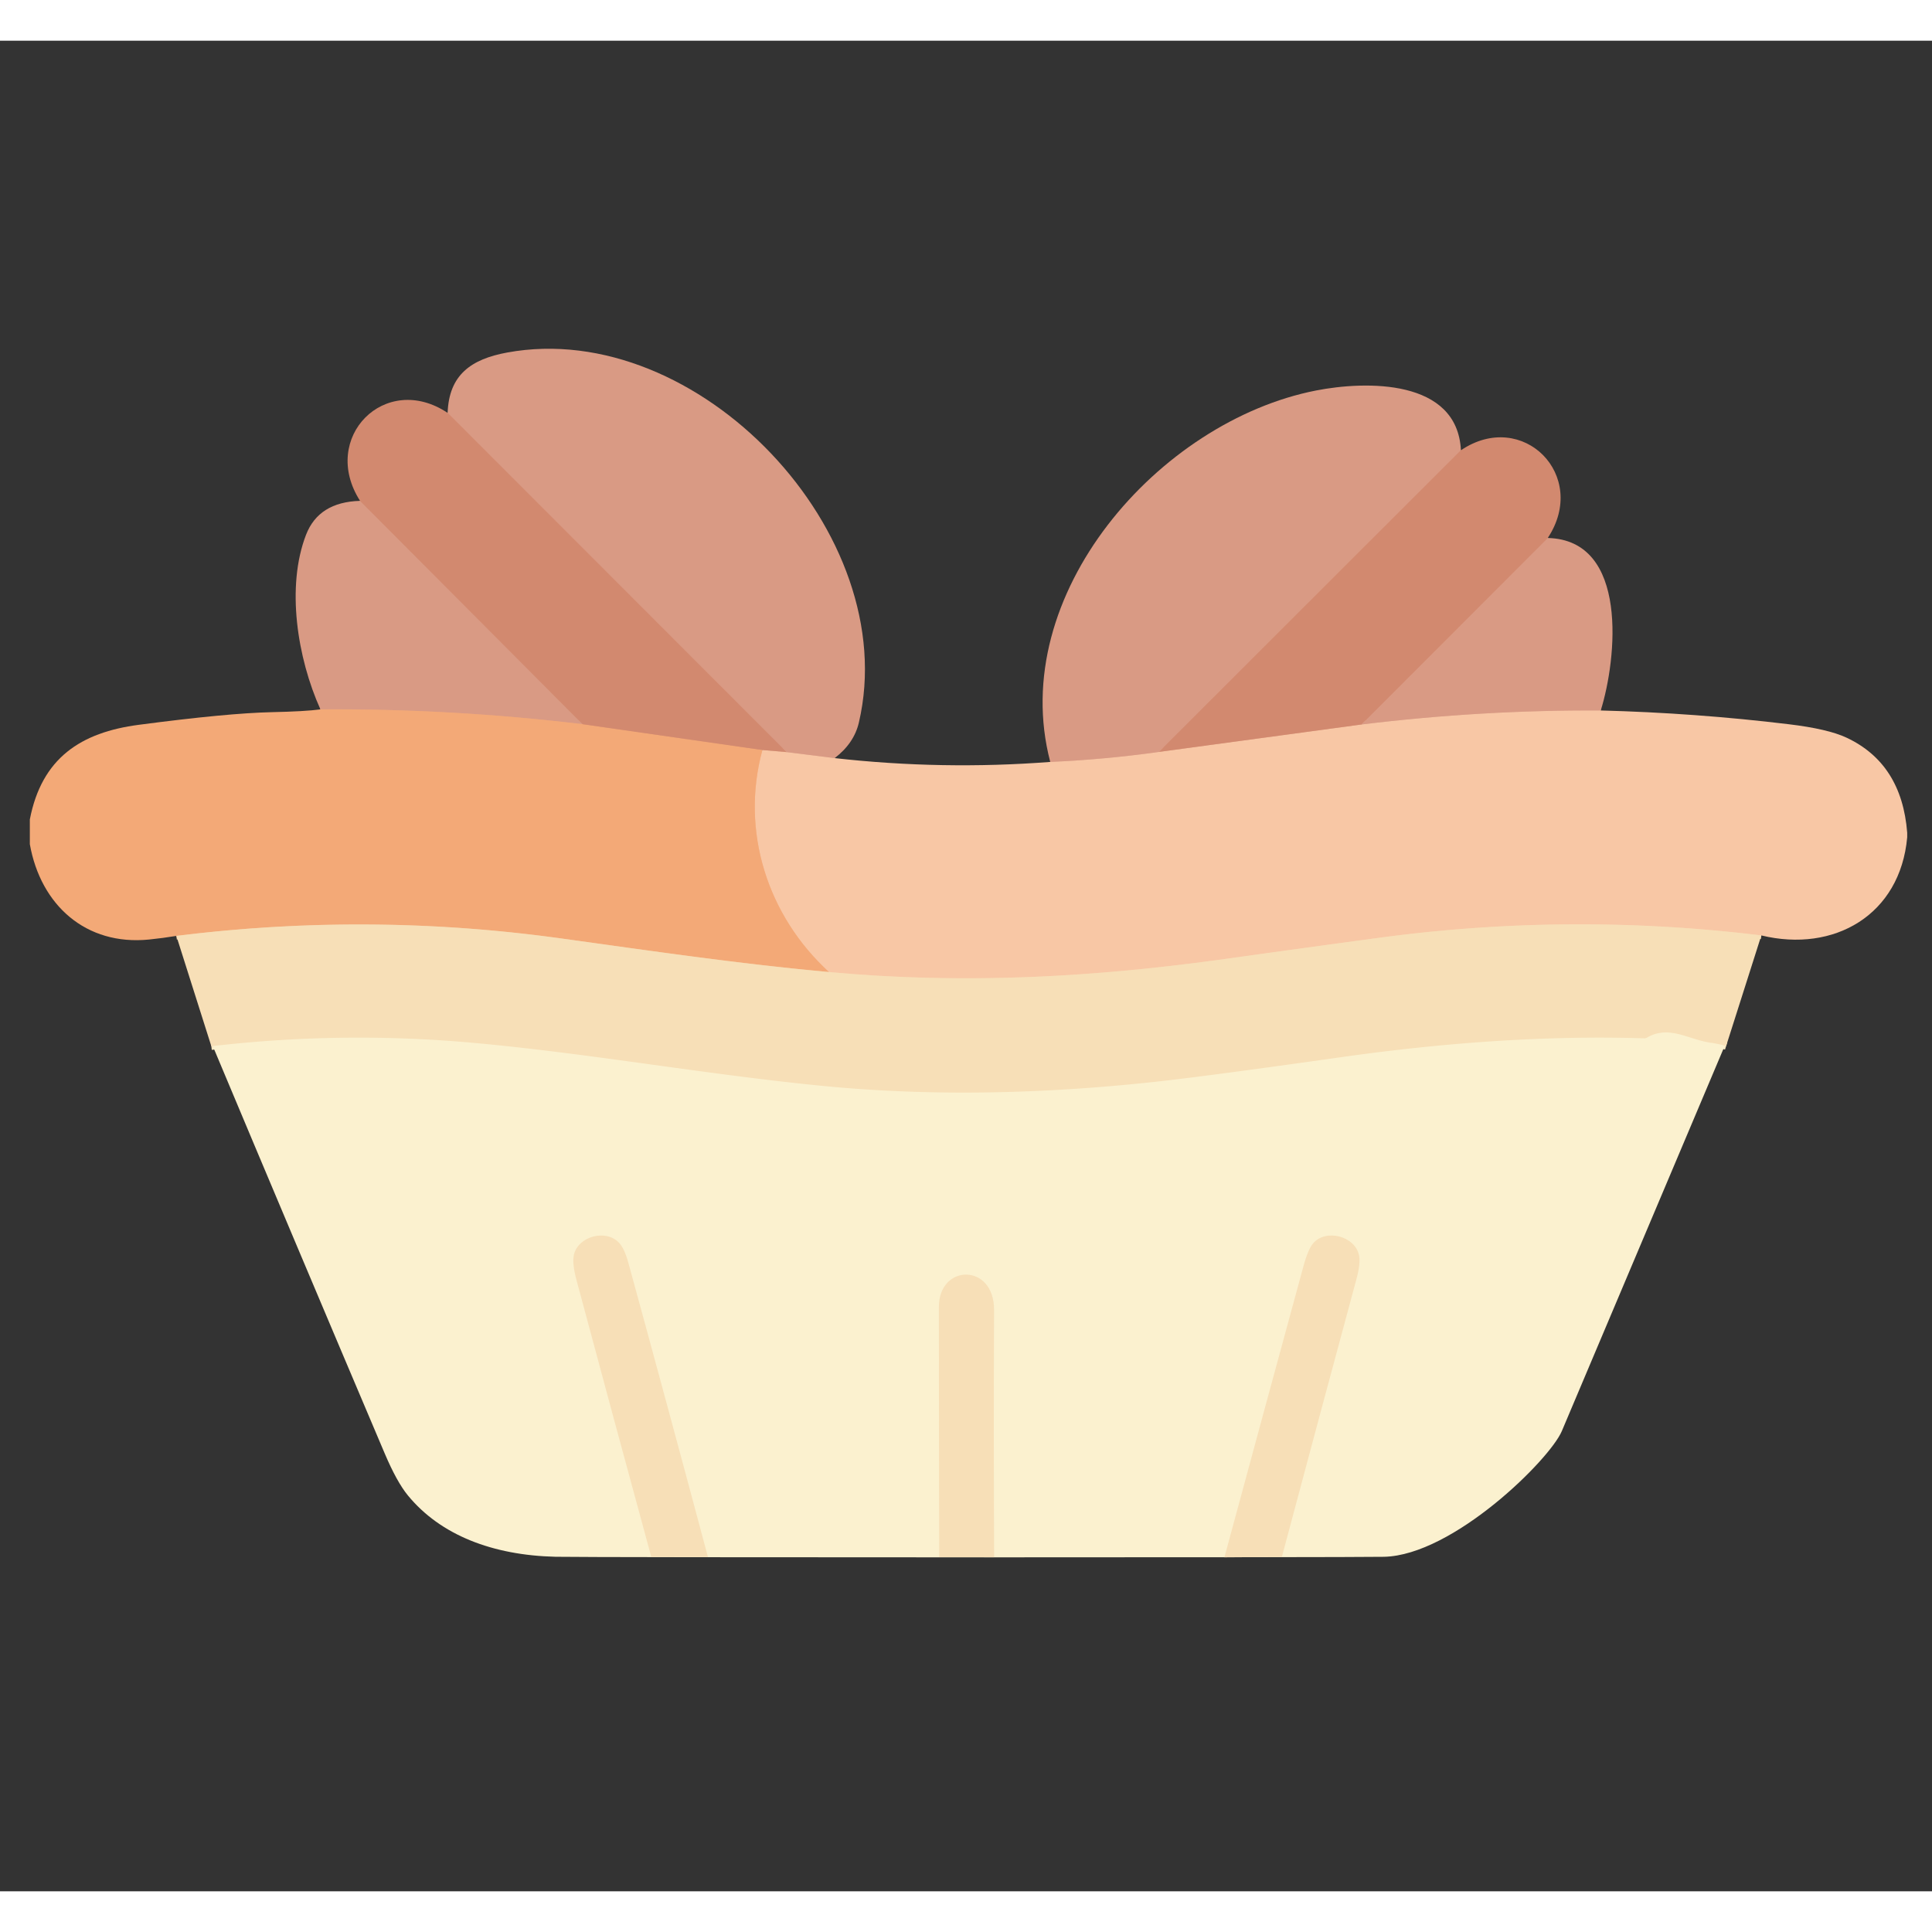 <?xml version="1.0" encoding="utf-8"?>
<svg viewBox="-8.868 -30.45 526.9 504.7" width="512px" height="512px" xmlns="http://www.w3.org/2000/svg">
  <rect x="-8.868" y="-30.45" width="526.9" height="504.7" fill="#333333" stroke="none"/>
  <g stroke-width="2.00" fill="none" stroke-linecap="butt" transform="matrix(1, 0, 0, 1, -0.731, -12.507)">
    <path stroke="#e9b195" vector-effect="non-scaling-stroke" d=" M 219.50 177.71 L 206.38 176.07"/>
    <path stroke="#d6927a" vector-effect="non-scaling-stroke" d=" M 206.38 176.07 L 113.94 83.56"/>
    <path stroke="#d6927a" vector-effect="non-scaling-stroke" d=" M 390.29 93.75 L 307.94 176.02"/>
    <path stroke="#e9b195" vector-effect="non-scaling-stroke" d=" M 307.94 176.02 Q 293.25 178.09 278.29 178.75"/>
    <path stroke="#e5a88a" vector-effect="non-scaling-stroke" d=" M 206.38 176.07 L 199.79 175.50"/>
    <path stroke="#e39973" vector-effect="non-scaling-stroke" d=" M 199.79 175.50 L 150.75 168.46"/>
    <path stroke="#d6927a" vector-effect="non-scaling-stroke" d=" M 150.75 168.46 L 90.06 107.55"/>
    <path stroke="#d6927a" vector-effect="non-scaling-stroke" d=" M 413.97 117.68 L 363.16 168.54"/>
    <path stroke="#e5a88a" vector-effect="non-scaling-stroke" d=" M 363.16 168.54 L 307.94 176.02"/>
    <path stroke="#e6a27e" vector-effect="non-scaling-stroke" d=" M 150.75 168.46 Q 115.11 164.18 79.25 164.42"/>
    <path stroke="#e9b195" vector-effect="non-scaling-stroke" d=" M 428.42 164.72 Q 395.92 164.54 363.16 168.54"/>
    <path stroke="#f6b88e" vector-effect="non-scaling-stroke" d=" M 199.79 175.50 C 193.75 197.65 201.19 220.75 217.95 236.05"/>
    <path stroke="#f5c497" vector-effect="non-scaling-stroke" d=" M 217.95 236.05 C 193.56 233.84 169.21 230.26 144.96 226.90 Q 92.56 219.63 39.96 226.20"/>
    <path stroke="#f8d3ae" vector-effect="non-scaling-stroke" d=" M 472.22 226.07 Q 420.09 219.70 368.00 226.71 Q 347.16 229.52 326.33 232.44 C 290.41 237.46 255.07 239.48 217.95 236.05"/>
    <path stroke="#f9e8c3" vector-effect="non-scaling-stroke" d=" M 462.61 256.25 Q 460.57 255.63 458.51 255.35 C 452.28 254.50 447.12 250.41 441.10 253.91 A 1.72 1.67 30.7 0 1 440.19 254.13 Q 402.22 252.95 357.51 259.29 Q 320.89 264.47 307.00 265.98 Q 258.73 271.23 216.57 267.14 C 184.76 264.05 153.38 258.35 121.57 255.42 Q 85.48 252.09 49.50 256.29"/>
    <path stroke="#f1bdb6" vector-effect="non-scaling-stroke" d=" M 172.01 299.02 Q 164.22 299.54 160.78 300.31 C 149.66 302.81 138.34 311.50 137.85 323.56 C 137.56 330.93 141.38 338.34 147.32 342.69 C 160.94 352.67 182.33 352.75 194.69 340.20 C 204.64 330.10 203.22 315.41 192.14 306.86 Q 187.14 302.99 180.70 300.70"/>
    <path stroke="#a5a498" vector-effect="non-scaling-stroke" d=" M 180.70 300.70 Q 185.08 298.36 185.28 294.24 C 185.60 287.25 193.47 284.46 197.62 290.29 C 199.22 292.55 198.46 295.61 200.08 298.03 C 204.71 304.93 214.02 300.36 213.49 292.18 C 212.30 273.79 190.04 265.81 176.96 278.45 Q 167.76 287.35 172.01 299.02"/>
    <path stroke="#9b6f7f" vector-effect="non-scaling-stroke" d=" M 180.70 300.70 Q 177.08 302.36 172.01 299.02"/>
    <path stroke="#f1bdb6" vector-effect="non-scaling-stroke" d=" M 330.57 300.98 C 299.41 311.70 307.50 346.09 337.42 349.65 Q 351.45 351.32 362.80 343.98 C 381.18 332.09 375.70 309.29 356.68 302.06 Q 347.50 298.57 338.40 299.54"/>
    <path stroke="#a5a498" vector-effect="non-scaling-stroke" d=" M 338.40 299.54 Q 341.73 291.98 338.70 285.14 C 332.04 270.07 310.65 267.44 301.06 281.47 C 297.94 286.03 294.62 295.52 300.06 299.62 C 304.40 302.90 310.74 300.85 311.81 295.24 C 312.17 293.35 312.23 291.60 313.30 290.08 C 315.50 286.96 319.64 286.29 322.78 288.44 C 327.42 291.59 323.39 297.42 330.57 300.98"/>
    <path stroke="#9b6f7f" vector-effect="non-scaling-stroke" d=" M 338.40 299.54 Q 333.81 301.89 330.57 300.98"/>
    <path stroke="#a5a498" vector-effect="non-scaling-stroke" d=" M 256 324 A 18.87 16.84 90.0 0 0 272.84 305.13 A 18.87 16.84 90.0 0 0 256 286.26 A 18.87 16.84 90.0 0 0 239.16 305.13 A 18.87 16.84 90.0 0 0 256 324"/>
  </g>
  <path fill="#fbf1cf" d="M 461.879 242.771 C 446.952 278.105 432.019 313.426 417.079 348.734 C 413.779 356.537 387.399 382.61 368.589 383.024 C 359.742 383.222 151.486 383.229 142.619 383.017 C 125.509 382.603 111.279 377.136 102.369 366.283 C 100.349 363.822 98.236 359.99 96.029 354.786 C 80.189 317.475 64.436 280.147 48.769 242.801 C 72.756 240.73 96.779 240.515 120.839 242.157 C 152.649 244.325 184.029 248.542 215.839 250.828 C 243.946 252.845 274.089 252.559 306.269 249.97 C 315.529 249.226 332.366 247.576 356.779 245.02 C 386.586 241.894 414.146 240.622 439.459 241.203 C 439.78 241.213 440.095 241.156 440.369 241.04 C 446.389 238.451 451.549 241.477 457.779 242.106 C 459.152 242.244 460.519 242.466 461.879 242.771 Z" style=""/>
  <path fill="#f8c7a5" d="M 427.689 152.213 C 444.896 152.66 461.986 153.91 478.959 155.963 C 486.066 156.817 491.309 158.033 494.689 159.613 C 504.762 164.32 510.289 172.967 511.269 185.553 L 511.269 186.803 C 509.359 207.983 491.339 218.373 471.489 213.563 C 436.736 209.317 401.996 209.53 367.269 214.203 C 353.376 216.077 339.486 217.987 325.599 219.933 C 289.679 224.953 254.339 226.973 217.219 223.543 C 200.459 208.243 193.019 185.143 199.059 162.993 L 205.649 163.563 L 218.769 165.203 C 238.336 167.403 257.932 167.75 277.559 166.243 C 287.532 165.803 297.416 164.893 307.209 163.513 L 362.429 156.033 C 384.269 153.367 406.022 152.093 427.689 152.213 Z"/>
  <g fill="#4e5660" transform="matrix(1, 0, 0, 1, -0.731, -12.507)"/>
  <g fill="#d99a84" transform="matrix(1, 0, 0, 1, -0.731, -12.507)">
    <path d=" M 219.50 177.71 L 206.38 176.07 L 113.94 83.56 C 114.31 73.20 120.32 68.91 130.17 67.10 C 182.18 57.53 238.15 116.46 226.10 168.01 Q 224.78 173.67 219.50 177.71 Z"/>
    <path d=" M 390.29 93.75 L 307.94 176.02 Q 293.25 178.09 278.29 178.75 C 266.31 133.06 307.95 85.86 350.75 77.46 C 364.38 74.79 389.31 74.24 390.29 93.75 Z"/>
    <path d=" M 150.75 168.46 Q 115.11 164.18 79.25 164.42 C 72.91 150.35 69.88 130.91 75.32 116.82 Q 78.77 107.87 90.06 107.55 L 150.75 168.46 Z"/>
    <path d=" M 413.97 117.68 C 436.16 118.21 432.81 150.70 428.42 164.72 Q 395.92 164.54 363.16 168.54 L 413.97 117.68 Z"/>
  </g>
  <g fill="#e7889d" transform="matrix(1, 0, 0, 1, -0.731, -12.507)"/>
  <path fill="#f3a977" d="M 150.019 155.953 L 199.059 162.993 C 193.019 185.143 200.459 208.243 217.219 223.543 C 192.829 221.333 168.479 217.753 144.229 214.393 C 109.296 209.547 74.296 209.313 39.229 213.693 C 36.749 214.1 34.259 214.43 31.759 214.683 C 14.589 216.393 2.229 205.343 -0.731 188.683 L -0.731 181.933 C 2.509 165.143 13.209 158.193 28.969 156.123 C 45.062 154.003 57.159 152.853 65.259 152.673 C 71.379 152.54 75.799 152.287 78.519 151.913 C 102.426 151.753 126.259 153.1 150.019 155.953 Z"/>
  <g fill="#f7dfb7" transform="matrix(1, 0, 0, 1, -0.731, -12.507)">
    <path d=" M 217.95 236.05 C 255.07 239.48 290.41 237.46 326.33 232.44 Q 347.16 229.52 368.00 226.71 Q 420.09 219.70 472.22 226.07 L 462.61 256.25 Q 460.57 255.63 458.51 255.35 C 452.28 254.50 447.12 250.41 441.10 253.91 A 1.72 1.67 30.7 0 1 440.19 254.13 Q 402.22 252.95 357.51 259.29 Q 320.89 264.47 307.00 265.98 Q 258.73 271.23 216.57 267.14 C 184.76 264.05 153.38 258.35 121.57 255.42 Q 85.48 252.09 49.50 256.29 L 39.96 226.20 Q 92.56 219.63 144.96 226.90 C 169.21 230.26 193.56 233.84 217.95 236.05 Z"/>
    <path d="M 184.935 395.589 L 169.485 395.569 C 162.638 370.429 155.838 345.259 149.085 320.059 C 148.258 316.972 148.025 314.665 148.385 313.139 C 149.535 308.169 157.035 306.059 160.665 309.859 C 161.658 310.892 162.518 312.739 163.245 315.399 C 170.551 342.065 177.781 368.795 184.935 395.589 Z"/>
    <path d="M 341.455 395.569 L 325.785 395.679 C 332.938 369.239 340.121 342.782 347.335 316.309 C 348.181 313.195 349.068 311.099 349.995 310.019 C 353.455 306.009 361.415 308.039 362.505 313.329 C 362.805 314.789 362.565 316.962 361.785 319.849 C 354.978 345.022 348.201 370.262 341.455 395.569 Z"/>
    <path d="M 262.985 395.649 L 248.015 395.629 C 247.968 385.969 247.935 363.229 247.915 327.409 C 247.905 315.589 263.015 315.399 262.965 328.189 C 262.871 350.642 262.878 373.129 262.985 395.649 Z"/>
  </g>
  <g fill="#d2896f" transform="matrix(1, 0, 0, 1, -0.731, -12.507)">
    <path d=" M 113.94 83.56 L 206.38 176.07 L 199.79 175.50 L 150.75 168.46 L 90.06 107.55 C 79.02 90.31 96.94 72.21 113.94 83.56 Z"/>
    <path d=" M 413.97 117.68 L 363.16 168.54 L 307.94 176.02 L 390.29 93.75 C 407.14 82.39 425.25 100.64 413.97 117.68 Z"/>
  </g>
</svg>